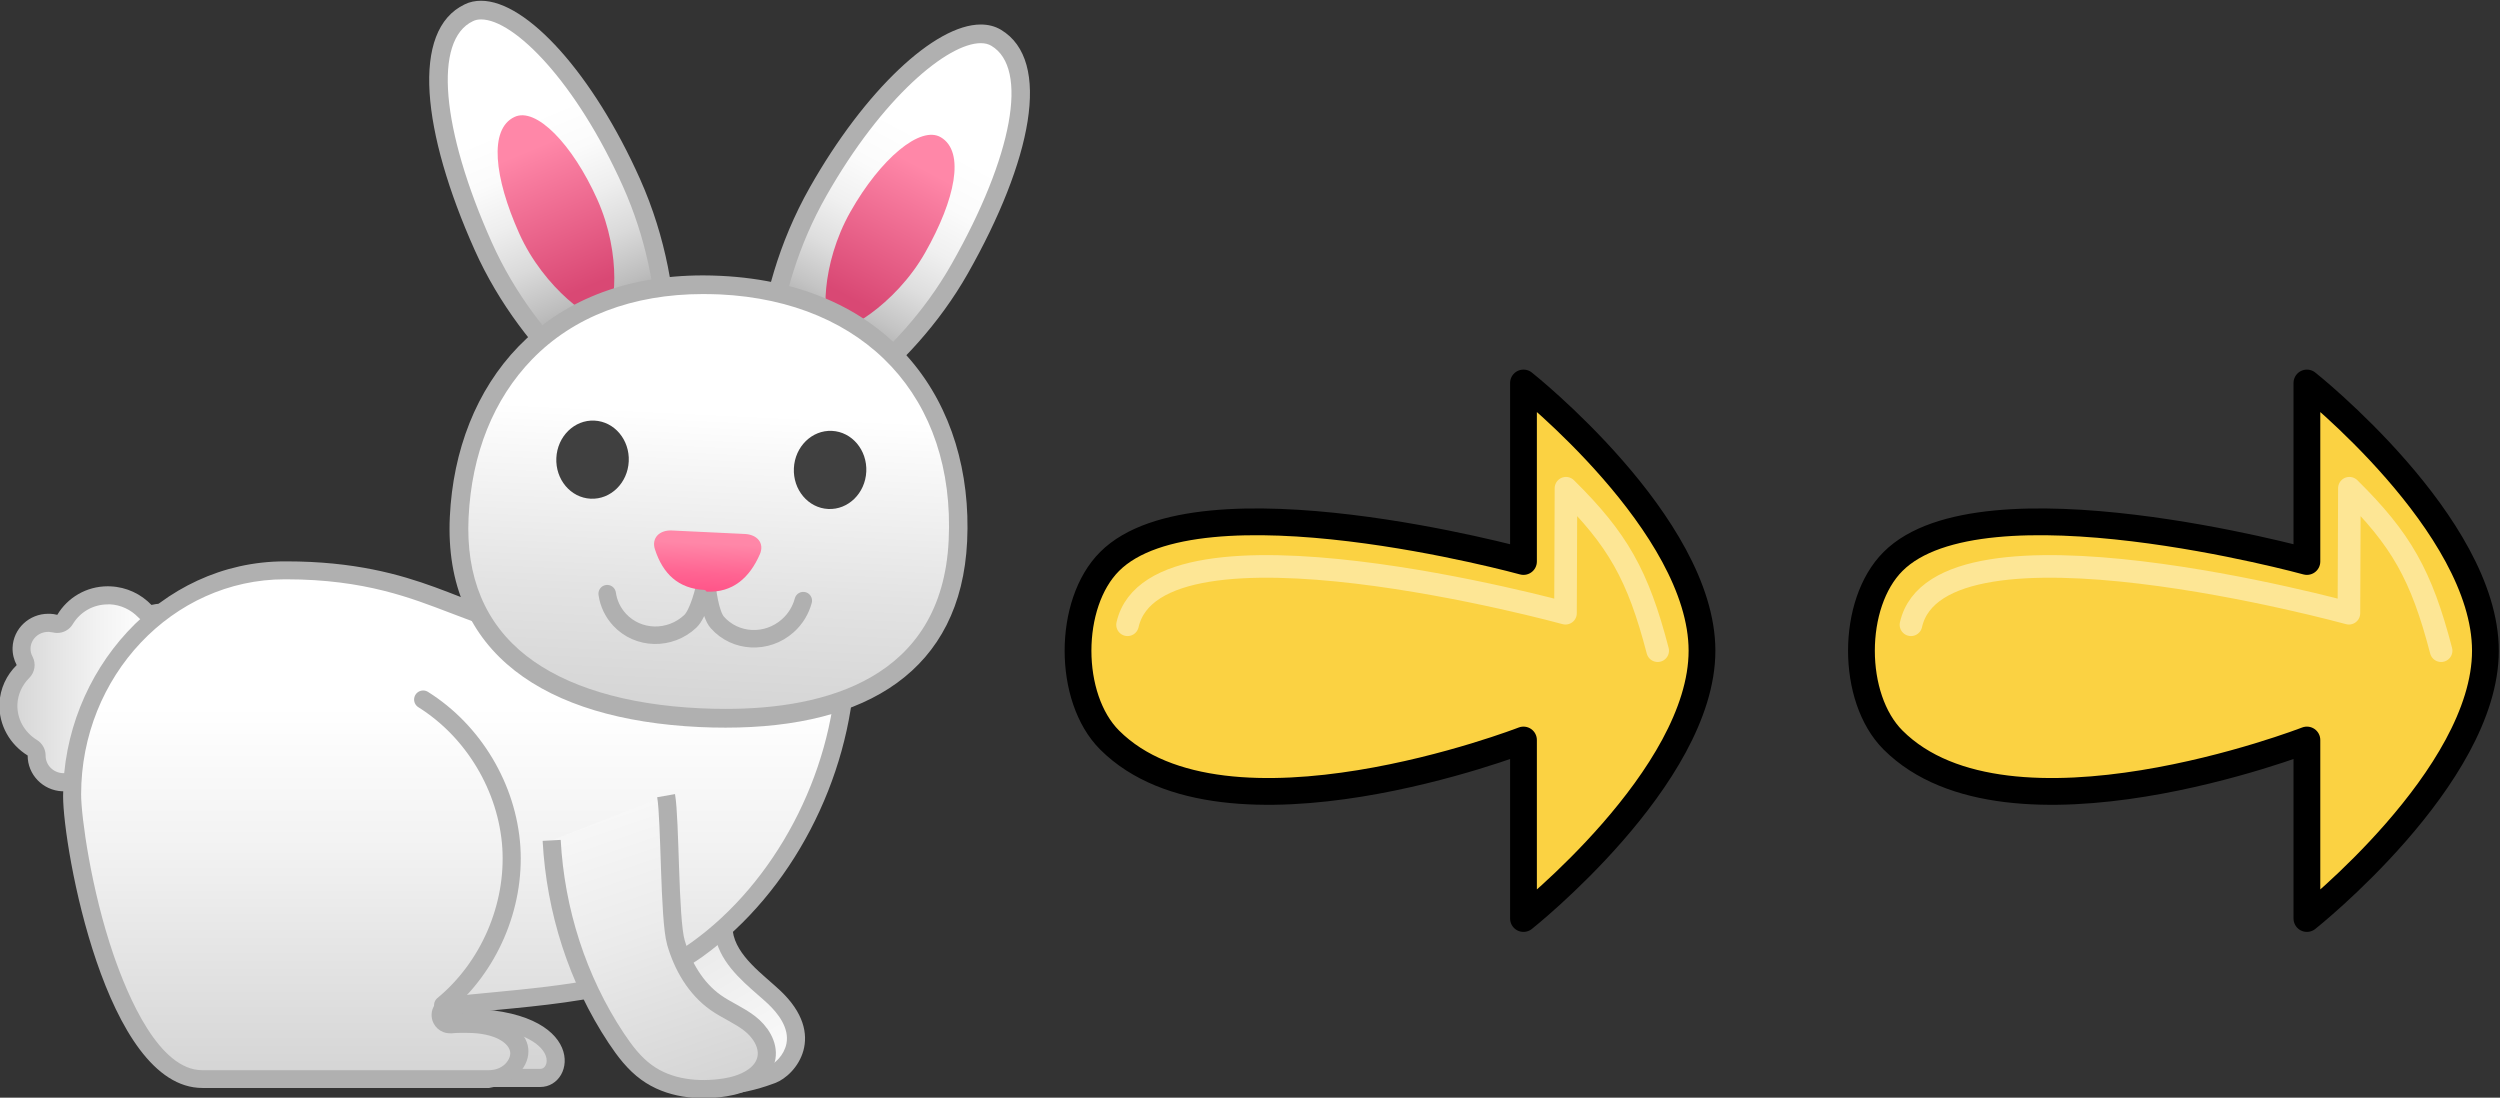 <?xml version="1.0" encoding="UTF-8" standalone="no"?>
<svg
   xmlns:dc="http://purl.org/dc/elements/1.1/"
   xmlns:cc="http://creativecommons.org/ns#"
   xmlns:rdf="http://www.w3.org/1999/02/22-rdf-syntax-ns#"
   xmlns:svg="http://www.w3.org/2000/svg"
   xmlns="http://www.w3.org/2000/svg"
   xmlns:xlink="http://www.w3.org/1999/xlink"
   version="1.1"
   id="svg374"
   xml:space="preserve"
   width="280.03"
   height="122.952"
   viewBox="0 0 280.03 122.952"><rect x="0" y="0" width="280.03" height="122.952" fill="#333333" stroke="none"/><defs
     id="defs378"><clipPath
       clipPathUnits="userSpaceOnUse"
       id="clipPath3582"><path
         d="m 3559.37,271.852 c 0.02,0.007 0.05,0.007 0.07,0.007 h -0.01 c -0.02,0 -0.04,0 -0.06,-0.007"
         id="path3580" /></clipPath><clipPath
       clipPathUnits="userSpaceOnUse"
       id="clipPath4208"><path
         d="m 2941.46,640.398 c 0,0.012 0,0.012 0,0.012 -0.02,0.57 -0.07,1.129 -0.13,1.699 0,0.02 0,0.039 0,0.063 0.06,-0.594 0.11,-1.172 0.13,-1.774"
         id="path4206" /></clipPath><clipPath
       clipPathUnits="userSpaceOnUse"
       id="clipPath11354"><path
         d="m 3628.86,666.672 c 3.43,5.816 6.91,11.609 10.47,17.367 12.42,20.16 26.46,39.691 37.98,60.481 8.28,15.031 14.76,30.96 23.22,45.902 7.83,13.949 17.91,26.008 31.68,33.387 -2.97,1.082 -5.22,2.613 -5.31,5.492 0,0.898 0.18,1.89 0.54,3.058 -6.12,-4.05 -12.06,-8.73 -17.55,-14.308 -31.59,-31.949 -45.18,-77.762 -67.86,-115.563 -7.17,-11.929 -14.35,-23.867 -21.52,-35.816 h -7.2 c 23.88,40.277 49.18,95.488 72.01,133.019 7.47,12.239 17.46,25.829 27.9,38.25 -2.25,1.168 -3.78,2.789 -3.69,5.129 0,0.989 0.27,2.071 0.9,3.239 -3.87,1.531 -11.88,1.171 -16.56,2.972 l -41.94,-67.949 c -0.09,-0.094 -0.09,-0.094 -0.09,-0.184 l -35.1,-56.789 v 0.09 l -25.83,-41.847 -3.39,-15.93 h -5.77 l 0.25,1.437 -10.17,2.25 10.17,-2.25 -0.89,-1.437 h -15.89 c -0.75,1.66 -1.27,3.137 -1.04,3.687 0,0 19.17,11.25 26.01,20.25 2.97,3.871 14.85,22.95 30.87,48.871 9.09,33.032 19.26,72.989 45.27,116.282 2.07,3.418 3.78,6.57 5.31,9.539 -1.44,1.98 -1.98,4.32 -1.98,6.84 -0.09,8.55 6.03,19.89 7.56,30.781 l 1.44,1.437 c -1.89,11.25 -5.85,21.243 -1.62,37.711 1.44,5.578 6.03,13.321 12.06,22.231 -0.18,2.25 0,4.59 0.54,6.75 0,0.09 0.09,0.179 0.09,0.359 0,0.09 0.09,0.18 0.09,0.27 0.09,0.179 0.09,0.449 0.18,0.629 0,0 0.18,0 0.45,-0.09 0.09,0 0.09,0 0.18,-0.09 0,0.09 0,0.269 -0.09,0.359 -0.54,2.25 -1.35,4.41 -2.25,6.481 -2.97,6.39 -7.74,11.883 -12.24,17.191 0.18,0.18 0.27,0.449 0.45,0.629 1.53,1.981 3.06,2.883 4.59,2.883 2.34,0 4.59,-1.981 6.57,-4.863 0,1.8 2.16,1.89 6.48,0.453 1.62,-0.543 1.8,-2.434 3.42,-3.242 0.63,-0.36 1.17,0.628 2.07,1.531 0.9,0.808 2.16,1.621 4.23,1.437 3.96,-0.269 3.96,-4.769 8.28,-3.867 4.41,0.899 3.51,1.258 6.75,3.867 2.25,1.891 7.92,3.422 10.89,3.692 4.77,0.449 5.58,-1.532 5.4,-6.121 -9,-2.52 -11.88,-16.11 -15.12,-23.219 1.8,-1.078 2.88,-2.969 3.33,-5.309 1.17,2.52 2.25,4.949 3.42,7.469 l 21.15,-0.18 c 9.09,-0.179 13.86,-5.129 12.6,-12.148 0,0.09 0,0.09 0,0.09 -0.36,-1.981 -1.17,-4.141 -2.61,-6.301 l -39.33,-63.719 v 0.09 l -7.47,-12.152 c 8.73,-0.18 16.2,-5.848 14.22,-15.66 2.7,0.449 6.57,0.539 10.26,0.089 10.8,9.993 20.52,16.473 26.91,16.473 -0.99,-13.863 -2.52,-24.75 -4.23,-28.711 3.6,-0.539 6.84,-1.801 8.82,-4.141 1.71,-2.07 2.52,-5.039 1.44,-9.179 l 0.9,0.09 c 3.78,0.269 9.27,0.898 12.87,-0.45 2.16,-0.812 3.6,-2.07 4.77,-3.421 0.81,-0.899 1.53,-1.891 2.25,-2.7 l 2.16,-1.8 0.63,-0.27 c 4.32,-1.891 15.48,-2.34 20.43,-6.75 1.44,-1.262 2.43,-2.879 2.43,-4.949 0,-0.09 0,-0.27 0,-0.36 0,-0.089 0,-0.089 0,-0.179 4.95,0 10.98,-0.09 14.58,-3.242 0.99,-0.899 1.8,-2.071 2.25,-3.508 0.09,-0.09 0.09,-0.09 0.09,-0.18 0.09,-0.184 0.09,-0.363 0.18,-0.633 0,0 0,-0.09 0,-0.179 0.09,-0.27 0.18,-0.54 0.18,-0.809 6.93,1.801 19.53,2.969 26.64,-1.262 0.72,-0.449 1.44,-0.988 2.07,-1.617 0.09,0 0.09,-0.094 0.18,-0.184 0.09,0 0.09,-0.089 0.18,-0.089 0.45,-0.539 0.9,-1.079 1.26,-1.707 0.09,0.359 0.09,0.628 0.18,0.898 -0.72,0.898 -1.26,2.07 -1.71,3.238 0,0.094 -0.09,0.274 -0.09,0.364 -0.09,0.089 -0.09,0.179 -0.09,0.269 0,0.09 -0.09,0.09 -0.09,0.18 -0.45,1.711 -0.72,3.597 -0.72,5.488 0,1.621 0.18,3.242 0.54,4.77 v 0.089 c 0,0.184 0.09,0.364 0.09,0.633 0.09,0 0.09,0.09 0.09,0.09 0.09,0.27 0.09,0.539 0.18,0.719 0,0 0.27,-0.09 0.63,-0.09 0,0.18 -0.09,0.449 -0.18,0.719 -0.36,1.531 -0.81,2.883 -1.35,4.32 -0.27,0.539 -0.54,1.172 -0.81,1.711 0,0 0,0 0,0.09 -2.97,6.301 -7.74,11.879 -12.24,17.191 1.98,2.969 4.14,3.867 6.21,3.328 0.09,0.993 1.26,1.532 2.52,2.25 2.34,1.172 2.61,1.711 4.23,-0.718 1.89,0.808 2.88,0.808 4.86,0.449 2.61,-0.539 2.34,0.269 3.33,2.25 1.62,2.969 8.1,3.242 10.44,1.351 -0.54,-2.882 5.04,-2.16 6.57,-2.16 0.36,2.071 4.68,1.707 6.03,1.258 0.9,-0.269 2.7,-0.449 3.42,-0.988 1.26,-0.903 0.27,-1.442 0.09,-2.52 h 0.09 c 3.24,-0.359 6.57,0.36 8.19,-2.07 2.79,-0.27 3.33,-2.34 3.15,-6.031 -4.14,-1.258 -7.02,-4.86 -9.18,-9 l 11.52,-0.18 c -5.31,-6.57 -10.17,-13.23 -14.04,-19.441 0.09,-0.629 0.18,-1.258 0.18,-1.887 0,-0.09 0,-0.09 0,-0.09 v -0.094 l -0.09,-0.449 -0.09,-0.359 -0.09,-0.27 c -0.54,-1.078 -1.17,-2.07 -1.89,-3.058 l -0.72,-0.543 c 0.45,-0.09 0.9,-0.18 1.26,-0.36 0.18,-0.09 0.27,-0.179 0.45,-0.269 0.42,-0.25 0.84,-0.508 1.27,-0.84 0,-0.02 0.02,-0.059 0.08,-0.059 0.17,-0.172 0.39,-0.402 0.54,-0.633 0.72,-0.898 1.26,-1.976 1.62,-3.328 0.18,-0.359 0.27,-0.808 0.45,-1.261 L 3897.36,796 v -0.898 c -0.36,-0.813 -0.81,-1.711 -1.35,-2.52 1.98,0.18 3.87,0.359 5.76,0.359 5.22,8.821 11.61,19.079 18.54,28.801 l 17.19,7.738 3.87,-0.089 c -4.23,-4.95 -8.64,-10.352 -11.79,-14.942 -3.42,-5.039 -11.25,-16.019 -17.37,-25.289 0.18,-0.18 0.36,-0.359 0.54,-0.629 0,-0.09 0.09,-0.09 0.18,-0.179 0,-0.09 0.09,-0.18 0.09,-0.27 0.45,-0.633 0.81,-1.262 1.08,-1.98 0,-0.09 0,-0.18 0,-0.27 0.09,-0.094 0.09,-0.273 0.18,-0.363 0.09,-0.27 0.09,-0.449 0.18,-0.719 v -0.09 c 2.25,-0.269 5.58,0.809 9,1.801 4.5,1.348 9.27,2.699 12.33,0.988 0,0.09 0,0.09 0,0.09 0.51,-0.258 0.95,-0.598 1.37,-1.098 0.02,-0.019 0.04,-0.043 0.07,-0.07 -0.02,0.027 -0.04,0.051 -0.07,0.07 -0.02,0.028 -0.02,0.047 -0.02,0.11 0.27,-0.27 0.45,-0.629 0.72,-0.992 0.63,-0.989 0.99,-2.25 1.26,-3.957 v -0.09 c 0,-0.09 0,-0.274 0,-0.364 0.09,-0.179 0.09,-0.449 0.09,-0.628 13.05,6.929 25.65,2.968 25.47,-4.95 -0.09,-3.691 -2.97,-8.191 -9.9,-12.871 -8.01,-5.398 -46.53,-17.187 -48.24,-3.238 -1.98,0.18 -3.96,0 -5.94,-0.18 -1.71,-0.179 -3.51,-0.269 -5.13,-0.269 -12.78,-22.59 -32.13,-47.16 -75.87,-75.602 0,0 49.41,42.66 67.05,80.371 -0.27,0.629 -0.54,1.168 -0.81,1.891 -7.74,-3.063 -14.49,-3.512 -20.16,-0.363 -2.7,1.531 -3.42,2.972 -3.42,4.32 0,1.441 0.9,2.609 0.99,3.332 -7.29,-0.18 -21.87,-5.582 -23.04,4.051 -2.88,0.449 -5.04,0 -7.02,-0.543 -2.88,-0.719 -5.58,-1.438 -9.63,0.453 -3.15,1.437 -3.96,2.789 -3.87,3.957 0,1.172 0.9,2.25 1.17,2.973 -2.52,0.179 -4.86,0.179 -6.93,0.179 -3.51,0 -6.57,0 -9.63,0.719 -2.52,0.629 -3.24,2.16 -3.24,3.781 0,1.617 0.72,3.508 1.26,4.77 -6.84,-0.539 -14.58,-0.09 -21.42,3.597 1.08,2.071 0.99,5.582 2.16,7.563 -6.57,-0.902 -20.07,-1.262 -20.34,7.289 0,0.359 0,0.809 0.09,1.262 -6.12,-2.703 -17.91,-1.352 -17.64,6.476 0,0.364 0,0.813 0.09,1.172 -1.17,0.449 -2.52,0.719 -3.96,1.082 l -95.81,-155.07 h -16.63 m 55.83,187.469 c -10.98,-18.27 -19.08,-35.911 -25.56,-52.653 10.53,17.102 21.24,34.473 31.32,50.942 -0.09,0.359 -0.18,0.718 -0.18,1.172 -0.09,1.257 0.36,2.789 1.44,4.769 -1.62,0.09 -3.06,0.18 -4.5,0.359 -0.72,-1.531 -1.62,-3.058 -2.52,-4.589 m 181.35,-36.539 c 0.09,0 0.09,0 0.18,0 0,0.718 -0.09,1.437 -0.18,2.16 0.09,-0.813 0.09,-1.532 0,-2.16 m -173.16,123.117 c 0.18,-14.938 3.33,-32.129 2.43,-49.59 5.94,-1.707 9.63,-6.297 9.36,-12.328 0,-0.539 0,-1.082 -0.09,-1.621 -0.09,-0.27 -0.09,-0.539 -0.18,-0.809 0.27,0.09 0.63,0.18 0.9,0.27 5.04,8.097 9.72,15.66 14.13,22.679 -1.08,13.95 -10.35,26.282 -5.76,41.129 -2.7,-0.449 -5.31,-0.719 -8.01,-1.078 h -0.09 c -0.63,-0.09 -1.35,-0.18 -1.98,-0.269 h -0.18 c -2.61,0.089 -4.95,0.359 -6.57,0.898 -0.36,0.09 -0.54,0.09 -0.54,0.09 -0.09,0.09 -0.18,0.18 -0.27,0.269 -1.17,0.27 -2.25,0.629 -3.15,1.082 0,-0.269 0,-0.453 0,-0.722 m 2.16,31.14 h 0.09 c 0,0.18 0,0.36 -0.09,0.45 0,0.082 0,0.171 0,0.273 0,0 0,-0.094 0,-0.184 0,0 0,0 0,-0.089 0,-0.137 0,-0.278 0,-0.45 M 3582,668.109 v 0 m 430.83,81.45 c 1.8,11.972 -4.32,22.41 -6.21,33.57 -0.36,-0.09 -0.72,-0.09 -1.08,-0.18 h -0.09 c -0.9,0 -1.71,0.09 -2.61,0.09 0,0 0,0 -0.09,0 -0.36,0 -0.72,0.09 -1.08,0.09 -2.34,0.09 -4.59,0.269 -6.93,0.453 -0.09,0 -0.09,0 -0.18,0.09 -0.63,0 -1.26,0.09 -1.89,0.09 h -0.18 c -2.61,0.718 -5.04,1.527 -6.39,2.429 -0.27,0.09 -0.36,0.09 -0.36,0.09 -0.09,0.09 -0.09,0.09 -0.18,0.18 -4.23,2.07 -6.75,5.039 -6.39,7.469 0.18,1.531 1.71,2.789 4.05,3.601 0,0.09 0,0.09 0,0.18 0,0.09 0.09,0.18 0.09,0.359 0,0.18 0,0.36 0.09,0.539 0,0 0,0 0,0.09 0.27,1.531 0.63,3.063 1.17,4.41 -0.45,0.993 -0.81,2.25 -0.99,3.512 0,-0.09 0,-0.09 0,-0.09 -0.18,1.078 -0.18,2.25 -0.09,3.418 0,0.09 0,0.18 0,0.27 0,0.179 0,0.273 0,0.363 0.27,2.969 1.17,6.027 2.52,8.457 0,0 0,0 0.09,0 0.09,-0.09 0.27,-0.18 0.63,-0.359 0,1.172 -0.09,2.25 -0.27,3.242 -0.18,1.348 -0.36,2.609 -0.72,3.957 0,0 0,0 0,0.09 -1.62,6.84 -5.13,13.14 -8.46,19.261 0.18,0.18 0.36,0.36 0.54,0.54 0.63,0.539 1.26,0.992 1.89,1.261 0.09,0.09 0.09,0.09 0.18,0.09 0.09,0.09 0.09,0.09 0.18,0.09 1.44,0.629 2.7,0.629 3.87,0 0.27,1.078 1.53,1.258 2.97,1.711 2.52,0.719 2.88,1.168 3.96,-1.531 1.98,0.449 3.06,0.269 4.86,-0.539 2.43,-1.082 2.34,-0.18 3.78,1.527 2.07,2.609 8.55,1.531 10.44,-0.719 -1.08,-2.789 4.5,-3.148 5.94,-3.512 0.81,1.981 4.95,0.723 6.21,0 l 3.15,-1.707 c 1.08,-0.992 -0.09,-1.351 -0.45,-2.429 h 0.09 c 3.06,-0.992 6.48,-0.992 7.65,-3.602 2.7,-0.898 2.79,-3.058 1.89,-6.66 -1.53,-0.09 -2.88,-0.539 -4.23,-1.168 l 11.43,-0.184 c 11.79,-0.089 16.2,-8.277 9.99,-18.359 l -39.33,-63.719 c 0.18,1.168 0.36,2.16 0.54,3.239 m -22.05,67.41 h 0.09 c 0.09,0.363 0.09,0.812 0.18,1.172 -0.09,-0.45 -0.18,-0.809 -0.27,-1.172 m -95.94,-14.938 v 0 0 0 m -0.08,0.059 c -0.01,0.019 -0.01,0.031 -0.01,0.031 0.03,-0.031 0.06,-0.062 0.09,-0.09 -0.03,0.02 -0.06,0.039 -0.08,0.059 m -302.41,132.332 c -3.33,0 -6.75,0.269 -10.08,0.539 -0.18,0.09 -0.45,0.09 -0.63,0.09 -0.72,0.09 -1.35,0.09 -1.98,0.179 l -0.27,-0.089 c -2.43,0.629 -4.68,1.437 -6.12,2.339 -0.45,0.09 -0.63,0.18 -0.63,0.18 -0.09,0.09 -0.18,0.18 -0.27,0.27 -4.14,2.16 -6.66,5.039 -6.3,7.379 0.18,1.621 1.71,2.882 4.05,3.691 v 0.09 c 0,0.09 0.09,0.18 0.09,0.269 0.18,1.801 0.63,3.602 1.26,5.223 -0.72,1.527 -1.08,3.508 -1.08,5.578 0,2.789 0.63,5.852 1.71,8.461 0.09,0.09 0.09,0.18 0.18,0.359 0,0 0.09,0.09 0.09,0.18 0.09,0.18 0.18,0.36 0.27,0.449 0,0.09 0,0.09 0,0.18 0.09,0.18 0.27,0.449 0.36,0.633 0,0 0.18,-0.094 0.63,-0.274 0,1.082 -0.09,2.071 -0.27,3.153 -0.18,1.347 -0.36,2.699 -0.72,3.961 0,0 0,0 0,0.09 -1.62,6.839 -5.13,13.14 -8.46,19.257 0.18,0.18 0.36,0.36 0.54,0.539 0.63,0.543 1.26,0.993 1.89,1.262 0.09,0.09 0.18,0.09 0.18,0.18 0.09,0 0.09,0 0.18,0 0.18,0.09 0.36,0.18 0.54,0.269 1.98,0.629 3.6,0 5.04,-1.527 1.8,0.719 3.42,0.629 4.95,0.18 0.08,0.527 0.09,1.117 -0.07,1.566 l 0.79,-1.746 c 1.71,-0.633 3.42,-1.531 5.22,-2.07 0.18,0.629 0.45,1.168 0.9,1.617 0.09,-0.539 0.09,-1.168 0,-1.891 h 0.09 c 3.15,-0.718 5.67,1.082 8.55,1.352 -0.18,-0.449 -0.27,-0.899 -0.45,-1.352 1.35,1.352 3.24,2.973 4.23,2.614 2.07,-0.903 -1.44,-4.68 -2.07,-6.211 0.18,0 0.36,0.089 0.63,0.089 1.08,0.18 2.34,0.36 3.42,-0.089 0.36,-0.993 -0.72,-4.231 0.63,-3.692 0.27,0.09 0.54,0.18 0.81,0.36 0,0.902 0,1.89 0.27,2.793 0.27,0.988 1.08,3.597 2.25,4.046 0.54,-1.527 -0.63,-3.867 -0.9,-5.847 1.98,1.347 3.87,3.058 6.48,3.148 0.45,0.813 1.89,1.801 2.79,1.352 0.99,-0.36 0.45,-1.082 0,-1.891 0.18,-0.09 0.45,-0.18 0.72,-0.269 3.15,-0.993 6.66,-0.899 7.65,-3.602 2.7,-0.988 2.79,-3.059 1.89,-6.66 -4.95,-0.359 -8.82,-4.047 -12.06,-8.457 h 5.58 c -3.96,-4.953 -7.74,-9.992 -10.98,-14.852 0.09,-0.718 0.18,-1.351 0.18,-2.16 0,-0.719 -0.09,-1.441 -0.18,-2.16 l -0.45,-1.078 c -0.81,-0.902 -1.71,-1.801 -2.61,-2.613 l -0.72,-0.36 c 0.45,-0.179 0.81,-0.359 1.17,-0.629 0.81,-0.539 1.44,-1.351 1.89,-2.25 0.63,-1.078 0.9,-2.429 0.99,-3.871 0,-0.359 0.09,-0.629 0.09,-0.988 l -0.09,-0.27 c 0,-0.089 0,-0.089 0,-0.179 l -0.27,-0.903 -0.09,-0.269 c -0.63,-0.988 -1.44,-1.981 -2.25,-2.879 l -1.98,-1.172 c -0.27,-0.09 -0.63,-0.18 -0.9,-0.269 -1.98,-0.629 -3.87,-1.079 -5.94,-1.258 -0.09,-0.09 -0.18,-0.09 -0.27,-0.09 h -0.09 m -14.49,33.93 c 0.09,0.718 0.18,1.437 0.27,2.16 -0.09,-0.813 -0.27,-1.442 -0.45,-2.071 0.09,-0.089 0.09,-0.089 0.18,-0.089 -0.09,0 -0.09,0 -0.09,0 0,0 0,0 0.09,0 v 0 m 0,0 v 0 m -0.54,30.957 c 0.04,-0.067 0.08,-0.149 0.11,-0.231 l -0.11,0.231"
         clip-rule="evenodd"
         id="path11352" /></clipPath><clipPath
       clipPathUnits="userSpaceOnUse"
       id="clipPath17055"><path
         style="fill:none;stroke:#000000;stroke-width:7.5px;stroke-linecap:butt;stroke-linejoin:miter;stroke-opacity:1"
         d="M 2898.003,631.522 2859.706,444.278 3834.823,115.151 3946.314,530.514 2927.475,729.347 Z"
         id="path17057" /></clipPath><clipPath
       clipPathUnits="userSpaceOnUse"
       id="clipPath17459"><path
         style="fill:none;stroke:#000000;stroke-width:0.75px;stroke-linecap:butt;stroke-linejoin:miter;stroke-opacity:1"
         d="m 288.792,111.547 4.844,8.391 84.642,-15.066 50.97,-43.418 -4.749,-8.995 -24.867,-25.627 -3.565,-6.176 -50.122,-0.378 -44.393,20.054 -20.601,8.696 2.761,4.975 z"
         id="path17461" /></clipPath><rect
       id="SVGID_24_"
       height="128"
       style="opacity:0.2"
       width="128"
       x="0"
       y="0" /></defs><g
     id="g382"
     transform="matrix(1.333,0,0,-1.333,-258.464,343.484)"><g
       id="g19436"
       transform="matrix(-0.75,0,0,-0.75,284.001,259.248)"><g
         id="Layer_2"><g
           id="g18782"><linearGradient
             id="SVGID_1_"
             gradientUnits="userSpaceOnUse"
             x1="31.871"
             x2="46.434"
             y1="118.039"
             y2="93.073"><stop
               offset="0"
               style="stop-color:#F8F8F8"
               id="stop18771" /><stop
               offset="0.439"
               style="stop-color:#EBEBEB"
               id="stop18773" /><stop
               offset="1"
               style="stop-color:#D4D4D4"
               id="stop18775" /></linearGradient><path
             d="m 39.53,123.71 c -1.69,0 -3.72,-0.42 -5.87,-1.22 -1.03,-0.38 -2.3,-1.65 -2.62,-3.24 -0.35,-1.76 0.48,-3.64 2.4,-5.45 0.34,-0.32 0.71,-0.65 1.11,-0.99 1.85,-1.61 4.15,-3.62 4.51,-6.25 0.26,-1.95 -0.41,-3.86 -1.06,-5.71 -0.38,-1.08 -0.77,-2.2 -0.98,-3.32 -0.1,-0.54 -0.2,-1.09 -0.31,-1.64 -0.48,-2.49 -0.97,-5.06 -0.93,-7.37 0.02,-1.7 0.41,-4.74 2.71,-5.92 0.51,-0.26 1.22,-0.41 2.01,-0.41 1.89,0 4.63,0.85 6.14,3.25 1.91,3.03 2.46,7.97 2.82,11.25 l 0.11,0.98 c 1,8.63 -0.38,16.34 -4.01,22.29 -0.69,1.13 -1.57,2.38 -2.83,3.06 -0.87,0.46 -1.94,0.69 -3.2,0.69 z"
             style="fill:url(#SVGID_1_)"
             id="path18778" /><path
             d="m 40.48,83.2 v 0 c 1.76,0 4.07,0.86 5.28,2.78 1.78,2.83 2.32,7.64 2.67,10.82 0.04,0.34 0.07,0.67 0.11,0.98 0.98,8.4 -0.36,15.89 -3.86,21.64 -0.62,1.02 -1.39,2.13 -2.45,2.7 -0.7,0.38 -1.61,0.57 -2.71,0.57 -1.57,0 -3.48,-0.4 -5.51,-1.16 -0.66,-0.25 -1.71,-1.18 -1.98,-2.49 -0.36,-1.77 0.95,-3.43 2.1,-4.51 0.33,-0.31 0.7,-0.63 1.08,-0.96 1.98,-1.73 4.44,-3.87 4.85,-6.89 0.29,-2.19 -0.42,-4.22 -1.11,-6.18 -0.38,-1.09 -0.75,-2.13 -0.94,-3.16 -0.1,-0.55 -0.21,-1.1 -0.31,-1.65 -0.49,-2.55 -0.95,-4.96 -0.92,-7.17 0.02,-1.48 0.33,-4.1 2.16,-5.04 0.36,-0.17 0.93,-0.28 1.54,-0.28 m 0,-2.02 c -0.95,0 -1.81,0.18 -2.47,0.52 -2.29,1.18 -3.21,3.89 -3.26,6.81 -0.04,2.92 0.69,6.1 1.26,9.21 0.57,3.1 2.41,5.94 2.03,8.7 -0.37,2.77 -3.43,4.88 -5.3,6.64 -5.34,5.02 -1.82,9.49 0.56,10.38 2.11,0.79 4.28,1.29 6.22,1.29 1.37,0 2.62,-0.25 3.67,-0.81 1.42,-0.76 2.39,-2.06 3.22,-3.43 3.77,-6.19 5.16,-14.23 4.15,-22.93 -0.4,-3.42 -0.85,-9.11 -3.08,-12.65 -1.62,-2.57 -4.58,-3.73 -7,-3.73 z"
             style="fill:#b0b0b0"
             id="path18780" /></g><g
           id="g18795"><linearGradient
             id="SVGID_2_"
             gradientUnits="userSpaceOnUse"
             x1="80.232"
             x2="80.232"
             y1="78.346"
             y2="121.204"><stop
               offset="0.294"
               style="stop-color:#FFFFFF"
               id="stop18784" /><stop
               offset="0.562"
               style="stop-color:#F2F2F2"
               id="stop18786" /><stop
               offset="1"
               style="stop-color:#D4D4D4"
               id="stop18788" /></linearGradient><path
             d="m 59.6,122.86 c -0.98,0 -1.73,-0.83 -1.73,-1.94 0,-1.09 0.75,-2.19 2.05,-3.02 1.3,-0.82 3.82,-1.8 8.46,-1.8 1.06,0 2.19,0.05 3.37,0.15 0.03,0 0.06,0 0.09,0 0.42,0 0.8,-0.26 0.95,-0.65 0.16,-0.42 0.02,-0.9 -0.34,-1.17 -0.47,-0.35 -11.42,-8.78 -5.95,-24.56 4.68,-13.5 12.13,-15.07 17.33,-15.07 1.84,0 3.89,0.23 6.26,0.7 5.94,1.19 13.53,9.78 12.39,21.07 -1.17,11.54 -9.95,18.45 -10.04,18.52 -0.25,0.19 -0.4,0.5 -0.39,0.81 0.01,0.31 0.16,0.62 0.41,0.81 1.57,1.15 3.73,3.4 3.41,4.56 -0.21,0.76 -1.78,1.36 -4.19,1.59 z"
             style="fill:url(#SVGID_2_)"
             id="path18791" /><path
             d="m 83.82,75.82 v 0 c 1.78,0 3.76,0.22 6.06,0.68 4.78,0.95 12.75,8.45 11.58,19.98 -1.12,11.08 -9.57,17.75 -9.65,17.82 -0.5,0.39 -0.8,0.99 -0.79,1.63 0.01,0.64 0.31,1.23 0.83,1.61 1.5,1.1 2.95,2.77 3.03,3.44 -0.16,0.14 -0.89,0.64 -3.25,0.87 H 59.6 c -0.47,0 -0.71,-0.47 -0.71,-0.92 0,-0.74 0.57,-1.53 1.57,-2.16 1.18,-0.75 3.52,-1.64 7.92,-1.64 1.03,0 2.13,0.05 3.29,0.15 0.06,0 0.12,0.01 0.17,0.01 0.83,0 1.59,-0.51 1.89,-1.3 0.32,-0.84 0.05,-1.8 -0.67,-2.35 -0.44,-0.34 -10.81,-8.38 -5.6,-23.42 4.46,-12.91 11.47,-14.4 16.36,-14.4 m 0,-2.03 c -7.14,0 -13.96,3.27 -18.28,15.75 -5.79,16.72 6.31,25.71 6.31,25.71 -1.24,-0.11 -2.4,-0.16 -3.46,-0.16 -14.15,0 -12.84,8.79 -8.78,8.79 h 32.12 c 10.83,-1 1.33,-7.97 1.33,-7.97 0,0 9.2,-7.07 10.43,-19.22 1.23,-12.14 -7.06,-20.94 -13.2,-22.17 -2.15,-0.43 -4.33,-0.73 -6.47,-0.73 z"
             style="fill:#b0b0b0"
             id="path18793" /></g><g
           id="g18808"><linearGradient
             id="SVGID_3_"
             gradientUnits="userSpaceOnUse"
             x1="96.401"
             x2="119.202"
             y1="79.902"
             y2="79.902"><stop
               offset="0.294"
               style="stop-color:#FFFFFF"
               id="stop18797" /><stop
               offset="0.562"
               style="stop-color:#F2F2F2"
               id="stop18799" /><stop
               offset="1"
               style="stop-color:#D4D4D4"
               id="stop18801" /></linearGradient><path
             d="m 107.12,91.01 c -1.08,0 -2.08,-0.58 -2.61,-1.52 -0.18,-0.32 -0.52,-0.51 -0.88,-0.51 -0.08,0 -0.16,0.01 -0.24,0.03 -0.2,0.05 -0.4,0.08 -0.6,0.09 h -0.14 c -1.61,0 -2.93,-1.23 -2.99,-2.81 0,-0.05 0.01,-0.1 0.01,-0.14 l 0.01,-0.17 C 99.7,85.6 99.51,85.23 99.17,85.04 97.51,84.09 96.48,82.4 96.4,80.53 c -0.08,-1.91 0.86,-3.71 2.49,-4.81 0.37,-0.25 0.54,-0.71 0.4,-1.14 -0.09,-0.28 -0.13,-0.51 -0.14,-0.73 -0.06,-1.63 1.24,-3.02 2.91,-3.09 h 0.1 c 0.23,0 0.47,0.03 0.76,0.1 0.08,0.02 0.16,0.03 0.24,0.03 0.27,0 0.54,-0.11 0.73,-0.31 1.03,-1.07 2.41,-1.7 3.89,-1.77 0.09,0 0.18,-0.01 0.26,-0.01 1.98,0 3.78,1.01 4.8,2.71 0.19,0.31 0.52,0.49 0.87,0.49 0.08,0 0.17,-0.01 0.25,-0.03 0.2,-0.05 0.41,-0.08 0.62,-0.09 h 0.14 c 1.61,0 2.93,1.24 2.99,2.81 0.02,0.49 -0.1,0.98 -0.34,1.45 -0.21,0.39 -0.13,0.88 0.19,1.19 0.99,0.99 1.57,2.28 1.63,3.63 0.08,1.96 -0.95,3.84 -2.68,4.92 -0.3,0.19 -0.48,0.51 -0.48,0.87 0.01,1.6 -1.27,2.92 -2.9,2.99 h -0.14 c -0.63,0 -1.23,-0.2 -1.76,-0.57 -0.17,-0.12 -0.38,-0.19 -0.59,-0.19 -0.07,0 -0.14,0.01 -0.22,0.02 -0.28,0.06 -0.52,0.24 -0.66,0.49 -0.52,0.91 -1.46,1.48 -2.51,1.53 z"
             style="fill:url(#SVGID_3_)"
             id="path18804" /><path
             d="m 108.06,69.81 v 0 c 1.62,0 3.09,0.83 3.93,2.22 0.37,0.62 1.04,0.98 1.74,0.98 0.16,0 0.33,-0.02 0.49,-0.06 0.14,-0.03 0.28,-0.05 0.42,-0.06 h 0.1 c 1.07,0 1.94,0.81 1.98,1.84 0.01,0.31 -0.06,0.63 -0.23,0.94 -0.41,0.79 -0.26,1.75 0.37,2.38 0.81,0.81 1.28,1.85 1.33,2.95 0.06,1.62 -0.76,3.12 -2.2,4.01 -0.6,0.37 -0.96,1.03 -0.96,1.73 0.01,1.06 -0.84,1.93 -1.93,1.98 h -0.09 c -0.52,0 -0.93,-0.21 -1.17,-0.39 -0.35,-0.25 -0.76,-0.38 -1.18,-0.38 -0.14,0 -0.29,0.02 -0.43,0.05 -0.56,0.12 -1.04,0.47 -1.33,0.97 -0.35,0.61 -0.98,0.99 -1.68,1.02 h -0.1 v 0 c -0.71,0 -1.37,-0.38 -1.73,-1 -0.37,-0.65 -1.05,-1.03 -1.76,-1.03 -0.16,0 -0.32,0.02 -0.48,0.06 -0.14,0.03 -0.27,0.05 -0.41,0.06 h -0.1 c -1.05,0 -1.91,-0.79 -1.97,-1.8 v -0.04 c 0.01,-0.07 0.01,-0.13 0.02,-0.2 0.05,-0.77 -0.34,-1.5 -1.01,-1.89 -1.35,-0.78 -2.2,-2.15 -2.26,-3.68 -0.06,-1.56 0.7,-3.02 2.05,-3.93 0.74,-0.5 1.07,-1.43 0.81,-2.28 -0.06,-0.2 -0.09,-0.35 -0.1,-0.47 -0.04,-1.08 0.83,-1.99 1.94,-2.04 h 0.06 c 0.15,0 0.31,0.02 0.52,0.08 0.16,0.04 0.32,0.06 0.48,0.06 0.55,0 1.08,-0.22 1.47,-0.63 0.85,-0.88 1.98,-1.4 3.2,-1.46 0.07,0.01 0.14,0.01 0.21,0.01 m 0,-2.03 c -0.1,0 -0.21,0 -0.31,0.01 -1.81,0.08 -3.42,0.87 -4.58,2.08 -0.32,-0.08 -0.66,-0.13 -1,-0.13 -0.05,0 -0.1,0 -0.15,0 -2.23,0.1 -3.96,1.96 -3.88,4.15 0.01,0.35 0.09,0.67 0.18,0.99 -1.84,1.24 -3.03,3.34 -2.94,5.69 0.09,2.31 1.39,4.27 3.27,5.35 -0.01,0.14 -0.03,0.27 -0.03,0.41 0.08,2.13 1.86,3.79 4,3.79 0.06,0 0.13,0 0.19,0 0.27,-0.01 0.54,-0.05 0.8,-0.12 0.69,1.21 1.99,2.03 3.49,2.03 0.06,0 0.12,0 0.19,0 1.45,-0.07 2.68,-0.88 3.35,-2.04 0.66,0.47 1.47,0.76 2.35,0.76 0.06,0 0.12,0 0.18,0 2.18,-0.1 3.88,-1.88 3.87,-4.01 1.97,-1.22 3.25,-3.38 3.16,-5.82 -0.07,-1.7 -0.8,-3.2 -1.93,-4.31 0.31,-0.59 0.48,-1.25 0.46,-1.96 -0.08,-2.13 -1.86,-3.79 -4,-3.79 -0.06,0 -0.13,0 -0.19,0 -0.28,0.01 -0.55,0.05 -0.82,0.12 -1.14,-1.92 -3.25,-3.2 -5.66,-3.2 z"
             style="fill:#b0b0b0"
             id="path18806" /></g><linearGradient
           id="SVGID_4_"
           gradientUnits="userSpaceOnUse"
           x1="98.006"
           x2="98.006"
           y1="74.212"
           y2="74.212"><stop
             offset="0.294"
             style="stop-color:#FFFFFF"
             id="stop18810" /><stop
             offset="0.562"
             style="stop-color:#F2F2F2"
             id="stop18812" /><stop
             offset="1"
             style="stop-color:#D4D4D4"
             id="stop18814" /></linearGradient><path
           d="M 98.01,74.21"
           style="fill:url(#SVGID_4_);stroke:#b0b0b0;stroke-width:2.028;stroke-linejoin:round;stroke-miterlimit:10"
           id="path18817" /><linearGradient
           id="SVGID_5_"
           gradientUnits="userSpaceOnUse"
           x1="73.265"
           x2="73.265"
           y1="89.238"
           y2="89.238"><stop
             offset="0.294"
             style="stop-color:#FFFFFF"
             id="stop18819" /><stop
             offset="0.562"
             style="stop-color:#F2F2F2"
             id="stop18821" /><stop
             offset="1"
             style="stop-color:#D4D4D4"
             id="stop18823" /></linearGradient><path
           d="M 73.26,89.24"
           style="fill:url(#SVGID_5_);stroke:#b0b0b0;stroke-width:2.028;stroke-linejoin:round;stroke-miterlimit:10"
           id="path18826" /><g
           id="g18839"><linearGradient
             id="SVGID_6_"
             gradientUnits="userSpaceOnUse"
             x1="68.715"
             x2="68.715"
             y1="63.846"
             y2="123.178"><stop
               offset="0.294"
               style="stop-color:#FFFFFF"
               id="stop18828" /><stop
               offset="0.562"
               style="stop-color:#F2F2F2"
               id="stop18830" /><stop
               offset="1"
               style="stop-color:#D4D4D4"
               id="stop18832" /></linearGradient><path
             d="m 65.34,123 c -2.25,0 -3.42,-1.65 -3.39,-2.94 0.03,-1.57 1.85,-3.25 5.82,-3.25 0.59,0 1.22,-0.01 1.87,0.06 0.04,0 0.07,-0.02 0.11,-0.02 0.51,0 0.95,-0.39 1.01,-0.91 0.06,-0.55 -0.33,-1.06 -0.89,-1.13 -1.63,-0.2 -3.35,-0.36 -5.12,-0.53 -7.93,-0.76 -16.91,-1.62 -22.73,-5.8 -9.55,-6.86 -16.08,-19.22 -16.64,-31.5 -0.04,-0.88 0.91,-2.48 1.68,-3.77 0.57,-0.96 1.11,-1.87 1.38,-2.64 1.81,-5.22 7.93,-7.55 13.2,-7.55 0.88,0 1.73,0.07 2.55,0.19 1.96,0.31 2.98,1.32 4.39,2.71 0.26,0.26 0.53,0.52 0.81,0.79 2.84,2.7 7.2,4.76 10.84,5.14 0.4,0.04 0.8,0.06 1.19,0.06 2.68,0 5.13,-1.02 7.96,-2.09 4.3,-1.62 9.65,-3.8 18.7,-3.8 h 0.16 c 13.14,0 23.83,11.52 23.83,25.31 0,6 -4.87,31.69 -14.6,31.69 H 65.34 Z"
             style="fill:url(#SVGID_6_)"
             id="path18835" /><path
             d="m 41.63,64.02 c 0.82,0 1.63,0.06 2.39,0.18 1.64,0.26 2.46,1.08 3.83,2.43 0.27,0.26 0.54,0.53 0.83,0.81 2.99,2.84 7.59,5.02 11.43,5.41 0.43,0.04 0.86,0.07 1.3,0.07 2.86,0 5.39,-1.06 8.32,-2.17 C 73.95,69.15 79.21,67 88.08,67 h 0.15 c 12.58,0 22.82,10.87 22.82,24.1 0,2.43 -1.1,10.62 -3.63,17.97 -1.63,4.73 -5.1,12.93 -9.95,12.93 H 65.39 c -1.6,0 -2.44,-1.14 -2.42,-1.92 0.02,-1.07 1.68,-2.26 4.81,-2.26 0.55,0 1.15,-0.02 1.76,0.05 0.07,0.01 0.15,-0.01 0.22,-0.01 1.02,0 1.89,-0.78 2.01,-1.81 0.13,-1.11 -0.67,-2.12 -1.77,-2.25 -1.65,-0.2 -3.34,-0.36 -5.14,-0.53 -7.8,-0.75 -16.64,-1.59 -22.24,-5.62 C 33.31,100.96 26.94,88.9 26.4,76.93 c -0.02,-0.58 0.99,-2.29 1.54,-3.21 0.6,-1.01 1.16,-1.96 1.47,-2.83 1.62,-4.72 7.47,-6.87 12.22,-6.87 v 0 m 0,-2.03 c -5.75,0 -12.23,2.66 -14.15,8.23 -0.62,1.8 -3.2,4.89 -3.12,6.79 0.56,12.3 7.03,25.06 17.07,32.27 7.36,5.29 19.26,5.43 28.32,6.51 -0.71,-0.08 -1.37,0.08 -1.98,0.08 -9.04,0 -8.33,7.12 -2.43,8.12 h 32.12 c 10.83,0 15.61,-26.92 15.61,-32.69 0,-13.98 -10.89,-26.31 -24.84,-26.31 -0.05,0 -0.11,0 -0.16,0 -15.23,0 -20.33,5.79 -26.65,5.79 -0.36,0 -0.72,0.03 -1.09,-0.01 -3.51,-0.36 -7.68,-2.41 -10.24,-4.84 -1.85,-1.75 -3.05,-3.33 -5.74,-3.75 -0.88,-0.13 -1.79,-0.19 -2.72,-0.19 z"
             style="fill:#b0b0b0"
             id="path18837" /></g><linearGradient
           id="SVGID_7_"
           gradientUnits="userSpaceOnUse"
           x1="52.513"
           x2="41.538"
           y1="92.399"
           y2="124.411"><stop
             offset="0"
             style="stop-color:#F8F8F8"
             id="stop18841" /><stop
             offset="0.439"
             style="stop-color:#EBEBEB"
             id="stop18843" /><stop
             offset="1"
             style="stop-color:#D4D4D4"
             id="stop18845" /></linearGradient><path
           d="m 58.33,96.25 c -0.42,7.85 -2.89,15.6 -7.22,22.14 -0.96,1.44 -2.02,2.85 -3.42,3.86 -2.49,1.81 -5.78,2.15 -8.81,1.67 -2,-0.31 -4.28,-1.32 -4.62,-3.34 -0.24,-1.48 0.72,-2.92 1.9,-3.83 1.18,-0.91 2.58,-1.47 3.8,-2.33 2.23,-1.58 3.69,-4.09 4.45,-6.73 0.76,-2.64 0.62,-13.73 1.1,-16.45"
           style="fill:url(#SVGID_7_);stroke:#b0b0b0;stroke-width:2.028;stroke-linejoin:round;stroke-miterlimit:10"
           id="path18848" /><g
           id="g18948"><g
             id="g18882"><g
               id="g18869"><linearGradient
                 id="SVGID_8_"
                 gradientTransform="matrix(0.999,-0.048,0.048,0.999,-2.406,3.812)"
                 gradientUnits="userSpaceOnUse"
                 x1="11.879"
                 x2="29.227"
                 y1="4.251"
                 y2="40.874"><stop
                   offset="0.294"
                   style="stop-color:#FFFFFF"
                   id="stop18850" /><stop
                   offset="0.435"
                   style="stop-color:#FBFBFB"
                   id="stop18852" /><stop
                   offset="0.563"
                   style="stop-color:#F0F0F0"
                   id="stop18854" /><stop
                   offset="0.684"
                   style="stop-color:#DEDEDE"
                   id="stop18856" /><stop
                   offset="0.803"
                   style="stop-color:#C4C4C4"
                   id="stop18858" /><stop
                   offset="0.918"
                   style="stop-color:#A3A3A3"
                   id="stop18860" /><stop
                   offset="1"
                   style="stop-color:#878787"
                   id="stop18862" /></linearGradient><path
                 d="M 32.96,50.15 C 29.85,50.15 18.94,43.37 12.61,32.21 5.33,19.36 3.72,9.2 8.52,6.33 9.01,6.04 9.59,5.89 10.24,5.89 c 4.76,0 12.43,7.44 18.24,17.68 7.27,12.82 6.15,25.54 4.73,26.56 0,0 0,0 0,0 -0.01,-0.01 -0.09,0.02 -0.25,0.02 z"
                 style="fill:url(#SVGID_8_)"
                 id="path18865" /><path
                 d="m 10.25,6.93 v 0 c 3.69,0 11.01,6.01 17.33,17.15 6.25,11.02 6.23,22.46 5.08,24.99 C 29.78,48.62 19.66,42.5 13.53,31.69 6.65,19.57 4.86,9.74 9.06,7.23 9.39,7.03 9.78,6.93 10.25,6.93 m 0,-2.09 c -0.83,0 -1.59,0.19 -2.26,0.59 -5.78,3.46 -3.42,14.72 3.71,27.3 6.49,11.44 17.62,18.47 21.26,18.47 0.36,0 0.65,-0.07 0.85,-0.21 C 36.14,49.35 36.52,35.64 29.39,23.06 23.25,12.22 15.39,4.84 10.25,4.84 Z"
                 style="fill:#b0b0b0"
                 id="path18867" /></g><g
               id="g18880"><linearGradient
                 id="SVGID_9_"
                 gradientTransform="matrix(0.999,-0.048,0.048,0.999,-2.406,3.812)"
                 gradientUnits="userSpaceOnUse"
                 x1="17.005"
                 x2="25.555"
                 y1="15.049"
                 y2="33.1"><stop
                   offset="0.163"
                   style="stop-color:#FF87A8"
                   id="stop18871" /><stop
                   offset="0.306"
                   style="stop-color:#F87C9F"
                   id="stop18873" /><stop
                   offset="0.998"
                   style="stop-color:#D94874"
                   id="stop18875" /></linearGradient><path
                 d="m 24.85,25.81 c 3.37,5.95 3.19,12.44 2.09,13.22 -1.05,0.74 -7.09,-2.69 -10.46,-8.64 -3.37,-5.95 -4.49,-11.28 -1.76,-12.91 2.28,-1.37 6.76,2.38 10.13,8.33 z"
                 style="fill:url(#SVGID_9_)"
                 id="path18878" /></g></g><g
             id="g18916"><g
               id="g18903"><linearGradient
                 id="SVGID_10_"
                 gradientTransform="matrix(-0.999,0.048,0.048,0.999,172.81,-4.531)"
                 gradientUnits="userSpaceOnUse"
                 x1="106.539"
                 x2="123.886"
                 y1="4.251"
                 y2="40.874"><stop
                   offset="0.294"
                   style="stop-color:#FFFFFF"
                   id="stop18884" /><stop
                   offset="0.42"
                   style="stop-color:#FBFBFB"
                   id="stop18886" /><stop
                   offset="0.549"
                   style="stop-color:#EEEEEE"
                   id="stop18888" /><stop
                   offset="0.681"
                   style="stop-color:#DADADA"
                   id="stop18890" /><stop
                   offset="0.814"
                   style="stop-color:#BDBDBD"
                   id="stop18892" /><stop
                   offset="0.947"
                   style="stop-color:#989898"
                   id="stop18894" /><stop
                   offset="1"
                   style="stop-color:#878787"
                   id="stop18896" /></linearGradient><path
                 d="m 47.32,49.46 c -0.1,0 -0.14,-0.01 -0.14,-0.01 -1.5,-0.86 -3.82,-13.42 2.2,-26.88 4.94,-11.03 12.19,-19.35 16.86,-19.35 0.5,0 0.96,0.1 1.37,0.3 5.05,2.4 4.42,12.67 -1.61,26.15 -5.32,11.9 -15.84,19.79 -18.68,19.79 z"
                 style="fill:url(#SVGID_10_)"
                 id="path18899" /><path
                 d="m 66.24,4.27 c 0.34,0 0.65,0.06 0.92,0.2 4.42,2.1 3.57,12.06 -2.12,24.78 C 59.85,40.86 50.25,47.74 47.65,48.38 46.26,45.98 45.15,34.59 50.33,23.01 55.58,11.27 62.54,4.27 66.24,4.27 m 0,-2.09 c -5.15,0 -12.57,8.24 -17.81,19.97 -5.9,13.2 -4.22,26.81 -1.74,28.22 0.17,0.09 0.38,0.14 0.63,0.14 3.38,0 14.15,-8.14 19.64,-20.41 C 72.86,16.9 74.15,5.47 68.07,2.58 67.5,2.3 66.89,2.18 66.24,2.18 Z"
                 style="fill:#b0b0b0"
                 id="path18901" /></g><g
               id="g18914"><linearGradient
                 id="SVGID_11_"
                 gradientTransform="matrix(-0.999,0.048,0.048,0.999,172.81,-4.531)"
                 gradientUnits="userSpaceOnUse"
                 x1="111.665"
                 x2="120.215"
                 y1="15.049"
                 y2="33.1"><stop
                   offset="0.163"
                   style="stop-color:#FF87A8"
                   id="stop18905" /><stop
                   offset="0.306"
                   style="stop-color:#F87C9F"
                   id="stop18907" /><stop
                   offset="0.998"
                   style="stop-color:#D94874"
                   id="stop18909" /></linearGradient><path
                 d="m 53.21,24.46 c -2.79,6.25 -2,12.68 -0.82,13.35 1.12,0.64 6.8,-3.35 9.59,-9.59 2.79,-6.25 3.4,-11.66 0.52,-13.02 -2.4,-1.15 -6.49,3.01 -9.29,9.26 z"
                 style="fill:url(#SVGID_11_)"
                 id="path18912" /></g></g><g
             id="g18929"><linearGradient
               id="SVGID_12_"
               gradientTransform="matrix(0.999,-0.048,0.048,0.999,-2.406,3.812)"
               gradientUnits="userSpaceOnUse"
               x1="40.377"
               x2="40.377"
               y1="80.696"
               y2="32.188"><stop
                 offset="0"
                 style="stop-color:#D4D4D4"
                 id="stop18918" /><stop
                 offset="0.292"
                 style="stop-color:#E3E3E3"
                 id="stop18920" /><stop
                 offset="0.706"
                 style="stop-color:#FFFFFF"
                 id="stop18922" /></linearGradient><path
               d="M 38.83,82.57 C 27.39,82.57 13.6,79.12 12.82,62.69 12.46,55.11 14.62,48.16 18.89,43.13 23.59,37.6 30.7,34.46 39.45,34.05 40.1,34.02 40.74,34 41.36,34 57.2,34 67.93,44.22 68.68,60.03 69.57,78.42 52.2,82 41.76,82.5 c -0.99,0.04 -1.98,0.07 -2.93,0.07 z"
               style="fill:url(#SVGID_12_)"
               id="path18925" /><path
               d="m 41.37,35.04 c 7.89,0 14.52,2.53 19.16,7.32 4.31,4.45 6.77,10.57 7.11,17.72 0.32,6.66 -1.86,11.88 -6.47,15.49 -4.4,3.45 -11.13,5.49 -19.47,5.88 -0.98,0.05 -1.95,0.07 -2.88,0.07 -10.98,0 -24.23,-3.28 -24.97,-18.89 -0.76,-15.96 9.31,-26.77 25.64,-27.55 0.64,-0.02 1.27,-0.04 1.88,-0.04 v 0 m 0,-2.09 c -0.64,0 -1.3,0.02 -1.96,0.05 -19.25,0.92 -28.36,14.37 -27.63,29.74 0.69,14.47 11.24,20.88 27.06,20.88 0.97,0 1.97,-0.02 2.98,-0.07 C 58.94,82.73 70.47,75.35 69.74,59.99 69.03,45.14 59.36,32.95 41.37,32.95 Z"
               style="fill:#b0b0b0"
               id="path18927" /></g><g
             id="g18935"><ellipse
               cx="53.72"
               cy="53.61"
               rx="4.06"
               ry="4.38"
               style="fill:#404040"
               transform="matrix(0.999,-0.048,0.048,0.999,-2.489,2.616)"
               id="ellipse18931" /><ellipse
               cx="27.11"
               cy="54.75"
               rx="4.06"
               ry="4.38"
               style="fill:#404040"
               transform="matrix(0.999,-0.048,0.048,0.999,-2.574,1.351)"
               id="ellipse18933" /></g><path
             d="m 52.11,68.61 c -0.15,1.07 -0.62,2.09 -1.4,2.93 -2.08,2.23 -5.62,2.31 -7.9,0.18 C 41.89,70.87 41.22,68.13 41,67 c -0.08,1.14 -0.42,3.91 -1.23,4.83 -2.02,2.28 -5.55,2.46 -7.89,0.38 C 31,71.43 30.42,70.44 30.14,69.39"
             style="fill:none;stroke:#b0b0b0;stroke-width:1.962;stroke-linecap:round;stroke-linejoin:round;stroke-miterlimit:10"
             id="path18937" /><linearGradient
             id="SVGID_13_"
             gradientTransform="matrix(0.999,-0.048,0.048,0.999,-2.406,3.812)"
             gradientUnits="userSpaceOnUse"
             x1="40.377"
             x2="40.377"
             y1="60.116"
             y2="66.494"><stop
               offset="0.163"
               style="stop-color:#FF87A8"
               id="stop18939" /><stop
               offset="0.69"
               style="stop-color:#FF6492"
               id="stop18941" /><stop
               offset="1"
               style="stop-color:#FF5589"
               id="stop18943" /></linearGradient><path
             d="m 36.69,61.92 c -1.36,0.06 -2.23,1.01 -1.69,2.26 1.15,2.65 3.05,4.34 5.97,4.2 0.04,0 0.08,-0.13 0.12,-0.13 0.04,0 0.08,-0.05 0.12,-0.06 2.92,-0.14 4.66,-1.8 5.55,-4.55 0.42,-1.29 -0.54,-2.18 -1.9,-2.11 z"
             style="fill:url(#SVGID_13_)"
             id="path18946" /></g><path
           d="m 70.49,114.7 c -5.14,-4.24 -8.07,-11.03 -7.64,-17.69 0.44,-6.65 4.23,-13 9.88,-16.54"
           style="fill:none;stroke:#b0b0b0;stroke-width:2.028;stroke-linecap:round;stroke-linejoin:round;stroke-miterlimit:10"
           id="path18950" /></g><g
         id="Layer_1"
         style="display:none"><g
           style="display:inline"
           id="g19199"><g
             style="opacity:0.6"
             id="g18981"><circle
               cx="64"
               cy="64"
               r="28"
               style="opacity:0.61;fill:none;stroke:#000000;stroke-width:0.263;stroke-miterlimit:10"
               id="circle18953" /><line
               style="opacity:0.61;fill:none;stroke:#000000;stroke-width:0.25;stroke-miterlimit:10"
               x1="84"
               x2="84"
               y1="0"
               y2="128"
               id="line18955" /><line
               style="opacity:0.61;fill:none;stroke:#000000;stroke-width:0.25;stroke-miterlimit:10"
               x1="44"
               x2="44"
               y1="0"
               y2="128"
               id="line18957" /><line
               style="opacity:0.61;fill:none;stroke:#000000;stroke-width:0.25;stroke-miterlimit:10"
               x1="64"
               x2="64"
               y1="0"
               y2="128"
               id="line18959" /><line
               style="opacity:0.61;fill:none;stroke:#000000;stroke-width:0.25;stroke-miterlimit:10"
               x1="128"
               x2="0"
               y1="64"
               y2="64"
               id="line18961" /><line
               style="opacity:0.61;fill:none;stroke:#000000;stroke-width:0.25;stroke-miterlimit:10"
               x1="128"
               x2="0"
               y1="44"
               y2="44"
               id="line18963" /><line
               style="opacity:0.61;fill:none;stroke:#000000;stroke-width:0.25;stroke-miterlimit:10"
               x1="128"
               x2="0"
               y1="83.75"
               y2="83.75"
               id="line18965" /><line
               style="opacity:0.61;fill:none;stroke:#000000;stroke-width:0.25;stroke-miterlimit:10"
               x1="128"
               x2="0"
               y1="128"
               y2="0"
               id="line18967" /><line
               style="opacity:0.61;fill:none;stroke:#000000;stroke-width:0.25;stroke-miterlimit:10"
               x1="0"
               x2="128"
               y1="128"
               y2="0"
               id="line18969" /><g
               style="opacity:0.61"
               id="g18973"><path
                 d="m 64,4.26 c 32.94,0 59.74,26.8 59.74,59.74 0,32.94 -26.8,59.74 -59.74,59.74 C 31.06,123.74 4.26,96.94 4.26,64 4.26,31.06 31.06,4.26 64,4.26 M 64,4 C 30.86,4 4,30.86 4,64 4,97.14 30.86,124 64,124 97.14,124 124,97.14 124,64 124,30.86 97.14,4 64,4 Z"
                 id="path18971" /></g><path
               d="M 107.97,115.97 H 20.03 c -4.42,0 -8.03,-3.61 -8.03,-8.03 V 20.03 C 12,15.61 15.61,12 20.03,12 h 87.94 c 4.42,0 8.03,3.61 8.03,8.03 v 87.91 c 0,4.42 -3.61,8.03 -8.03,8.03 z"
               style="opacity:0.61;fill:none;stroke:#000000;stroke-width:0.258;stroke-miterlimit:10"
               id="path18975" /><path
               d="M 100,124 H 28 c -4.4,0 -8,-3.6 -8,-8 V 12 c 0,-4.4 3.6,-8 8,-8 h 72 c 4.4,0 8,3.6 8,8 v 104 c 0,4.4 -3.6,8 -8,8 z"
               style="opacity:0.61;fill:none;stroke:#000000;stroke-width:0.263;stroke-miterlimit:10"
               id="path18977" /><path
               d="M 113.77,108 H 14.23 C 8.6,108 4,103.4 4,97.77 V 30.28 C 4,24.65 8.6,20.05 14.23,20.05 h 99.54 c 5.63,0 10.23,4.6 10.23,10.23 v 67.48 c 0,5.64 -4.6,10.24 -10.23,10.24 z"
               style="opacity:0.61;fill:none;stroke:#000000;stroke-width:0.263;stroke-miterlimit:10"
               id="path18979" /></g><g
             id="g19197"><g
               style="opacity:0.2"
               id="g19185"><defs
                 id="defs18984" /><clipPath
                 id="SVGID_14_"><use
                   style="overflow:visible"
                   xlink:href="#SVGID_24_"
                   id="use18986"
                   x="0"
                   y="0"
                   width="100%"
                   height="100%" /></clipPath><g
                 clip-path="url(#SVGID_14_)"
                 id="g19183"><g
                   id="g19083"><line
                     style="fill:none;stroke:#000000;stroke-width:0.25;stroke-miterlimit:10"
                     x1="-28"
                     x2="-28"
                     y1="160"
                     y2="-32"
                     id="line18989" /><line
                     style="fill:none;stroke:#000000;stroke-width:0.25;stroke-miterlimit:10"
                     x1="-24"
                     x2="-24"
                     y1="160"
                     y2="-32"
                     id="line18991" /><line
                     style="fill:none;stroke:#000000;stroke-width:0.25;stroke-miterlimit:10"
                     x1="-20"
                     x2="-20"
                     y1="160"
                     y2="-32"
                     id="line18993" /><line
                     style="fill:none;stroke:#000000;stroke-width:0.25;stroke-miterlimit:10"
                     x1="-16"
                     x2="-16"
                     y1="160"
                     y2="-32"
                     id="line18995" /><line
                     style="fill:none;stroke:#000000;stroke-width:0.25;stroke-miterlimit:10"
                     x1="-12"
                     x2="-12"
                     y1="160"
                     y2="-32"
                     id="line18997" /><line
                     style="fill:none;stroke:#000000;stroke-width:0.25;stroke-miterlimit:10"
                     x1="-8"
                     x2="-8"
                     y1="160"
                     y2="-32"
                     id="line18999" /><line
                     style="fill:none;stroke:#000000;stroke-width:0.25;stroke-miterlimit:10"
                     x1="-4"
                     x2="-4"
                     y1="160"
                     y2="-32"
                     id="line19001" /><line
                     style="fill:none;stroke:#000000;stroke-width:0.25;stroke-miterlimit:10"
                     x1="0"
                     x2="0"
                     y1="160"
                     y2="-32"
                     id="line19003" /><line
                     style="fill:none;stroke:#000000;stroke-width:0.25;stroke-miterlimit:10"
                     x1="4"
                     x2="4"
                     y1="160"
                     y2="-32"
                     id="line19005" /><line
                     style="fill:none;stroke:#000000;stroke-width:0.25;stroke-miterlimit:10"
                     x1="8"
                     x2="8"
                     y1="160"
                     y2="-32"
                     id="line19007" /><line
                     style="fill:none;stroke:#000000;stroke-width:0.25;stroke-miterlimit:10"
                     x1="12"
                     x2="12"
                     y1="160"
                     y2="-32"
                     id="line19009" /><line
                     style="fill:none;stroke:#000000;stroke-width:0.25;stroke-miterlimit:10"
                     x1="16"
                     x2="16"
                     y1="160"
                     y2="-32"
                     id="line19011" /><line
                     style="fill:none;stroke:#000000;stroke-width:0.25;stroke-miterlimit:10"
                     x1="20"
                     x2="20"
                     y1="160"
                     y2="-32"
                     id="line19013" /><line
                     style="fill:none;stroke:#000000;stroke-width:0.25;stroke-miterlimit:10"
                     x1="24"
                     x2="24"
                     y1="160"
                     y2="-32"
                     id="line19015" /><line
                     style="fill:none;stroke:#000000;stroke-width:0.25;stroke-miterlimit:10"
                     x1="28"
                     x2="28"
                     y1="160"
                     y2="-32"
                     id="line19017" /><line
                     style="fill:none;stroke:#000000;stroke-width:0.25;stroke-miterlimit:10"
                     x1="32"
                     x2="32"
                     y1="160"
                     y2="-32"
                     id="line19019" /><line
                     style="fill:none;stroke:#000000;stroke-width:0.25;stroke-miterlimit:10"
                     x1="36"
                     x2="36"
                     y1="160"
                     y2="-32"
                     id="line19021" /><line
                     style="fill:none;stroke:#000000;stroke-width:0.25;stroke-miterlimit:10"
                     x1="40"
                     x2="40"
                     y1="160"
                     y2="-32"
                     id="line19023" /><line
                     style="fill:none;stroke:#000000;stroke-width:0.25;stroke-miterlimit:10"
                     x1="44"
                     x2="44"
                     y1="160"
                     y2="-32"
                     id="line19025" /><line
                     style="fill:none;stroke:#000000;stroke-width:0.25;stroke-miterlimit:10"
                     x1="48"
                     x2="48"
                     y1="160"
                     y2="-32"
                     id="line19027" /><line
                     style="fill:none;stroke:#000000;stroke-width:0.25;stroke-miterlimit:10"
                     x1="52"
                     x2="52"
                     y1="160"
                     y2="-32"
                     id="line19029" /><line
                     style="fill:none;stroke:#000000;stroke-width:0.25;stroke-miterlimit:10"
                     x1="56"
                     x2="56"
                     y1="160"
                     y2="-32"
                     id="line19031" /><line
                     style="fill:none;stroke:#000000;stroke-width:0.25;stroke-miterlimit:10"
                     x1="60"
                     x2="60"
                     y1="160"
                     y2="-32"
                     id="line19033" /><line
                     style="fill:none;stroke:#000000;stroke-width:0.25;stroke-miterlimit:10"
                     x1="64"
                     x2="64"
                     y1="160"
                     y2="-32"
                     id="line19035" /><line
                     style="fill:none;stroke:#000000;stroke-width:0.25;stroke-miterlimit:10"
                     x1="68"
                     x2="68"
                     y1="160"
                     y2="-32"
                     id="line19037" /><line
                     style="fill:none;stroke:#000000;stroke-width:0.25;stroke-miterlimit:10"
                     x1="72"
                     x2="72"
                     y1="160"
                     y2="-32"
                     id="line19039" /><line
                     style="fill:none;stroke:#000000;stroke-width:0.25;stroke-miterlimit:10"
                     x1="76"
                     x2="76"
                     y1="160"
                     y2="-32"
                     id="line19041" /><line
                     style="fill:none;stroke:#000000;stroke-width:0.25;stroke-miterlimit:10"
                     x1="80"
                     x2="80"
                     y1="160"
                     y2="-32"
                     id="line19043" /><line
                     style="fill:none;stroke:#000000;stroke-width:0.25;stroke-miterlimit:10"
                     x1="84"
                     x2="84"
                     y1="160"
                     y2="-32"
                     id="line19045" /><line
                     style="fill:none;stroke:#000000;stroke-width:0.25;stroke-miterlimit:10"
                     x1="88"
                     x2="88"
                     y1="160"
                     y2="-32"
                     id="line19047" /><line
                     style="fill:none;stroke:#000000;stroke-width:0.25;stroke-miterlimit:10"
                     x1="92"
                     x2="92"
                     y1="160"
                     y2="-32"
                     id="line19049" /><line
                     style="fill:none;stroke:#000000;stroke-width:0.25;stroke-miterlimit:10"
                     x1="96"
                     x2="96"
                     y1="160"
                     y2="-32"
                     id="line19051" /><line
                     style="fill:none;stroke:#000000;stroke-width:0.25;stroke-miterlimit:10"
                     x1="100"
                     x2="100"
                     y1="160"
                     y2="-32"
                     id="line19053" /><line
                     style="fill:none;stroke:#000000;stroke-width:0.25;stroke-miterlimit:10"
                     x1="104"
                     x2="104"
                     y1="160"
                     y2="-32"
                     id="line19055" /><line
                     style="fill:none;stroke:#000000;stroke-width:0.25;stroke-miterlimit:10"
                     x1="108"
                     x2="108"
                     y1="160"
                     y2="-32"
                     id="line19057" /><line
                     style="fill:none;stroke:#000000;stroke-width:0.25;stroke-miterlimit:10"
                     x1="112"
                     x2="112"
                     y1="160"
                     y2="-32"
                     id="line19059" /><line
                     style="fill:none;stroke:#000000;stroke-width:0.25;stroke-miterlimit:10"
                     x1="116"
                     x2="116"
                     y1="160"
                     y2="-32"
                     id="line19061" /><line
                     style="fill:none;stroke:#000000;stroke-width:0.25;stroke-miterlimit:10"
                     x1="120"
                     x2="120"
                     y1="160"
                     y2="-32"
                     id="line19063" /><line
                     style="fill:none;stroke:#000000;stroke-width:0.25;stroke-miterlimit:10"
                     x1="124"
                     x2="124"
                     y1="160"
                     y2="-32"
                     id="line19065" /><line
                     style="fill:none;stroke:#000000;stroke-width:0.25;stroke-miterlimit:10"
                     x1="128"
                     x2="128"
                     y1="160"
                     y2="-32"
                     id="line19067" /><line
                     style="fill:none;stroke:#000000;stroke-width:0.25;stroke-miterlimit:10"
                     x1="132"
                     x2="132"
                     y1="160"
                     y2="-32"
                     id="line19069" /><line
                     style="fill:none;stroke:#000000;stroke-width:0.25;stroke-miterlimit:10"
                     x1="136"
                     x2="136"
                     y1="160"
                     y2="-32"
                     id="line19071" /><line
                     style="fill:none;stroke:#000000;stroke-width:0.25;stroke-miterlimit:10"
                     x1="137"
                     x2="137"
                     y1="166.05"
                     y2="-25.95"
                     id="line19073" /><line
                     style="fill:none;stroke:#000000;stroke-width:0.25;stroke-miterlimit:10"
                     x1="144"
                     x2="144"
                     y1="160"
                     y2="-32"
                     id="line19075" /><line
                     style="fill:none;stroke:#000000;stroke-width:0.25;stroke-miterlimit:10"
                     x1="148"
                     x2="148"
                     y1="160"
                     y2="-32"
                     id="line19077" /><line
                     style="fill:none;stroke:#000000;stroke-width:0.25;stroke-miterlimit:10"
                     x1="152"
                     x2="152"
                     y1="160"
                     y2="-32"
                     id="line19079" /><line
                     style="fill:none;stroke:#000000;stroke-width:0.25;stroke-miterlimit:10"
                     x1="156"
                     x2="156"
                     y1="160"
                     y2="-32"
                     id="line19081" /></g><g
                   id="g19179"><line
                     style="fill:none;stroke:#000000;stroke-width:0.25;stroke-miterlimit:10"
                     x1="-32"
                     x2="160"
                     y1="-28"
                     y2="-28"
                     id="line19085" /><line
                     style="fill:none;stroke:#000000;stroke-width:0.25;stroke-miterlimit:10"
                     x1="-32"
                     x2="160"
                     y1="-24"
                     y2="-24"
                     id="line19087" /><line
                     style="fill:none;stroke:#000000;stroke-width:0.25;stroke-miterlimit:10"
                     x1="-32"
                     x2="160"
                     y1="-20"
                     y2="-20"
                     id="line19089" /><line
                     style="fill:none;stroke:#000000;stroke-width:0.25;stroke-miterlimit:10"
                     x1="-32"
                     x2="160"
                     y1="-16"
                     y2="-16"
                     id="line19091" /><line
                     style="fill:none;stroke:#000000;stroke-width:0.25;stroke-miterlimit:10"
                     x1="-32"
                     x2="160"
                     y1="-12"
                     y2="-12"
                     id="line19093" /><line
                     style="fill:none;stroke:#000000;stroke-width:0.25;stroke-miterlimit:10"
                     x1="-32"
                     x2="160"
                     y1="-8"
                     y2="-8"
                     id="line19095" /><line
                     style="fill:none;stroke:#000000;stroke-width:0.25;stroke-miterlimit:10"
                     x1="-32"
                     x2="160"
                     y1="-4"
                     y2="-4"
                     id="line19097" /><line
                     style="fill:none;stroke:#000000;stroke-width:0.25;stroke-miterlimit:10"
                     x1="-32"
                     x2="160"
                     y1="0"
                     y2="0"
                     id="line19099" /><line
                     style="fill:none;stroke:#000000;stroke-width:0.25;stroke-miterlimit:10"
                     x1="-32"
                     x2="160"
                     y1="4"
                     y2="4"
                     id="line19101" /><line
                     style="fill:none;stroke:#000000;stroke-width:0.25;stroke-miterlimit:10"
                     x1="-32"
                     x2="160"
                     y1="8"
                     y2="8"
                     id="line19103" /><line
                     style="fill:none;stroke:#000000;stroke-width:0.25;stroke-miterlimit:10"
                     x1="-32"
                     x2="160"
                     y1="12"
                     y2="12"
                     id="line19105" /><line
                     style="fill:none;stroke:#000000;stroke-width:0.25;stroke-miterlimit:10"
                     x1="-32"
                     x2="160"
                     y1="16"
                     y2="16"
                     id="line19107" /><line
                     style="fill:none;stroke:#000000;stroke-width:0.25;stroke-miterlimit:10"
                     x1="-32"
                     x2="160"
                     y1="20"
                     y2="20"
                     id="line19109" /><line
                     style="fill:none;stroke:#000000;stroke-width:0.25;stroke-miterlimit:10"
                     x1="-32"
                     x2="160"
                     y1="24"
                     y2="24"
                     id="line19111" /><line
                     style="fill:none;stroke:#000000;stroke-width:0.25;stroke-miterlimit:10"
                     x1="-32"
                     x2="160"
                     y1="28"
                     y2="28"
                     id="line19113" /><line
                     style="fill:none;stroke:#000000;stroke-width:0.25;stroke-miterlimit:10"
                     x1="-32"
                     x2="160"
                     y1="32"
                     y2="32"
                     id="line19115" /><line
                     style="fill:none;stroke:#000000;stroke-width:0.25;stroke-miterlimit:10"
                     x1="-32"
                     x2="160"
                     y1="36"
                     y2="36"
                     id="line19117" /><line
                     style="fill:none;stroke:#000000;stroke-width:0.25;stroke-miterlimit:10"
                     x1="-32"
                     x2="160"
                     y1="40"
                     y2="40"
                     id="line19119" /><line
                     style="fill:none;stroke:#000000;stroke-width:0.25;stroke-miterlimit:10"
                     x1="-32"
                     x2="160"
                     y1="44"
                     y2="44"
                     id="line19121" /><line
                     style="fill:none;stroke:#000000;stroke-width:0.25;stroke-miterlimit:10"
                     x1="-32"
                     x2="160"
                     y1="48"
                     y2="48"
                     id="line19123" /><line
                     style="fill:none;stroke:#000000;stroke-width:0.25;stroke-miterlimit:10"
                     x1="-32"
                     x2="160"
                     y1="52"
                     y2="52"
                     id="line19125" /><line
                     style="fill:none;stroke:#000000;stroke-width:0.25;stroke-miterlimit:10"
                     x1="-32"
                     x2="160"
                     y1="56"
                     y2="56"
                     id="line19127" /><line
                     style="fill:none;stroke:#000000;stroke-width:0.25;stroke-miterlimit:10"
                     x1="-32"
                     x2="160"
                     y1="60"
                     y2="60"
                     id="line19129" /><line
                     style="fill:none;stroke:#000000;stroke-width:0.25;stroke-miterlimit:10"
                     x1="-32"
                     x2="160"
                     y1="64"
                     y2="64"
                     id="line19131" /><line
                     style="fill:none;stroke:#000000;stroke-width:0.25;stroke-miterlimit:10"
                     x1="-32"
                     x2="160"
                     y1="68"
                     y2="68"
                     id="line19133" /><line
                     style="fill:none;stroke:#000000;stroke-width:0.25;stroke-miterlimit:10"
                     x1="-32"
                     x2="160"
                     y1="72"
                     y2="72"
                     id="line19135" /><line
                     style="fill:none;stroke:#000000;stroke-width:0.25;stroke-miterlimit:10"
                     x1="-32"
                     x2="160"
                     y1="76"
                     y2="76"
                     id="line19137" /><line
                     style="fill:none;stroke:#000000;stroke-width:0.25;stroke-miterlimit:10"
                     x1="-32"
                     x2="160"
                     y1="80"
                     y2="80"
                     id="line19139" /><line
                     style="fill:none;stroke:#000000;stroke-width:0.25;stroke-miterlimit:10"
                     x1="-32"
                     x2="160"
                     y1="84"
                     y2="84"
                     id="line19141" /><line
                     style="fill:none;stroke:#000000;stroke-width:0.25;stroke-miterlimit:10"
                     x1="-32"
                     x2="160"
                     y1="88"
                     y2="88"
                     id="line19143" /><line
                     style="fill:none;stroke:#000000;stroke-width:0.25;stroke-miterlimit:10"
                     x1="-32"
                     x2="160"
                     y1="92"
                     y2="92"
                     id="line19145" /><line
                     style="fill:none;stroke:#000000;stroke-width:0.25;stroke-miterlimit:10"
                     x1="-32"
                     x2="160"
                     y1="96"
                     y2="96"
                     id="line19147" /><line
                     style="fill:none;stroke:#000000;stroke-width:0.25;stroke-miterlimit:10"
                     x1="-32"
                     x2="160"
                     y1="100"
                     y2="100"
                     id="line19149" /><line
                     style="fill:none;stroke:#000000;stroke-width:0.25;stroke-miterlimit:10"
                     x1="-32"
                     x2="160"
                     y1="104"
                     y2="104"
                     id="line19151" /><line
                     style="fill:none;stroke:#000000;stroke-width:0.25;stroke-miterlimit:10"
                     x1="-32"
                     x2="160"
                     y1="108"
                     y2="108"
                     id="line19153" /><line
                     style="fill:none;stroke:#000000;stroke-width:0.25;stroke-miterlimit:10"
                     x1="-32"
                     x2="160"
                     y1="112"
                     y2="112"
                     id="line19155" /><line
                     style="fill:none;stroke:#000000;stroke-width:0.25;stroke-miterlimit:10"
                     x1="-32"
                     x2="160"
                     y1="116"
                     y2="116"
                     id="line19157" /><line
                     style="fill:none;stroke:#000000;stroke-width:0.25;stroke-miterlimit:10"
                     x1="-32"
                     x2="160"
                     y1="120"
                     y2="120"
                     id="line19159" /><line
                     style="fill:none;stroke:#000000;stroke-width:0.25;stroke-miterlimit:10"
                     x1="-32"
                     x2="160"
                     y1="124"
                     y2="124"
                     id="line19161" /><line
                     style="fill:none;stroke:#000000;stroke-width:0.25;stroke-miterlimit:10"
                     x1="-32"
                     x2="160"
                     y1="128"
                     y2="128"
                     id="line19163" /><line
                     style="fill:none;stroke:#000000;stroke-width:0.25;stroke-miterlimit:10"
                     x1="-32"
                     x2="160"
                     y1="132"
                     y2="132"
                     id="line19165" /><line
                     style="fill:none;stroke:#000000;stroke-width:0.25;stroke-miterlimit:10"
                     x1="-32"
                     x2="160"
                     y1="136"
                     y2="136"
                     id="line19167" /><line
                     style="fill:none;stroke:#000000;stroke-width:0.25;stroke-miterlimit:10"
                     x1="-32"
                     x2="160"
                     y1="140"
                     y2="140"
                     id="line19169" /><line
                     style="fill:none;stroke:#000000;stroke-width:0.25;stroke-miterlimit:10"
                     x1="-32"
                     x2="160"
                     y1="144"
                     y2="144"
                     id="line19171" /><line
                     style="fill:none;stroke:#000000;stroke-width:0.25;stroke-miterlimit:10"
                     x1="-32"
                     x2="160"
                     y1="148"
                     y2="148"
                     id="line19173" /><line
                     style="fill:none;stroke:#000000;stroke-width:0.25;stroke-miterlimit:10"
                     x1="-32"
                     x2="160"
                     y1="152"
                     y2="152"
                     id="line19175" /><line
                     style="fill:none;stroke:#000000;stroke-width:0.25;stroke-miterlimit:10"
                     x1="-32"
                     x2="160"
                     y1="156"
                     y2="156"
                     id="line19177" /></g><path
                   d="m 159.75,-31.75 v 191.5 h -191.5 v -191.5 h 191.5 M 160,-32 H -32 v 192 h 192 z"
                   id="path19181" /></g></g><g
               id="g19195"><rect
                 height="128"
                 style="opacity:0.3;fill:#f44336"
                 width="4"
                 x="0"
                 y="0"
                 id="rect19187" /><rect
                 height="128"
                 style="opacity:0.3;fill:#f44336"
                 width="4"
                 x="124"
                 y="0"
                 id="rect19189" /><rect
                 height="120"
                 style="opacity:0.3;fill:#f44336"
                 transform="rotate(90,64,2)"
                 width="4"
                 x="62"
                 y="-58"
                 id="rect19191" /><rect
                 height="120"
                 style="opacity:0.3;fill:#f44336"
                 transform="rotate(90,64,126)"
                 width="4"
                 x="62"
                 y="66"
                 id="rect19193" /></g></g></g></g></g><g
       id="g19801"
       transform="translate(85.249,-84.549)"><g
         id="g19805"
         transform="translate(-0.614,-3.706)"><path
           style="fill:#fbd242;fill-opacity:1;stroke:#000000;stroke-width:2.25;stroke-linecap:butt;stroke-linejoin:round;stroke-miterlimit:4;stroke-dasharray:none;stroke-opacity:1"
           d="m 202.5,283.75 c 9.723,-9.723 34.78,10e-6 34.78,10e-6 v -15 c 0,0 15,11.893 15,22.5 0,10.607 -15,22.5 -15,22.5 v -15 c 0,0 -27.28,7.5 -34.78,-2e-5 -3.536,-3.536 -3.536,-11.464 0,-15 z"
           id="path19776" /><path
           style="fill:none;stroke:#ffffff;stroke-width:1.899;stroke-linecap:round;stroke-linejoin:round;stroke-miterlimit:4;stroke-dasharray:none;stroke-opacity:0.438"
           d="m 248.557,291.255 c -1.66,6.375 -3.363,9.357 -7.707,13.652 l -0.04,-10.504 c 0,0 -34.441,9.466 -36.802,-0.97"
           id="path19776-2" /></g></g><g
       id="g19801-0"
       transform="translate(151.08,-84.549)"><g
         id="g19805-2"
         transform="translate(-0.614,-3.706)"><path
           style="fill:#fbd242;fill-opacity:1;stroke:#000000;stroke-width:2.25;stroke-linecap:butt;stroke-linejoin:round;stroke-miterlimit:4;stroke-dasharray:none;stroke-opacity:1"
           d="m 202.5,283.75 c 9.723,-9.723 34.78,10e-6 34.78,10e-6 v -15 c 0,0 15,11.893 15,22.5 0,10.607 -15,22.5 -15,22.5 v -15 c 0,0 -27.28,7.5 -34.78,-2e-5 -3.536,-3.536 -3.536,-11.464 0,-15 z"
           id="path19776-3" /><path
           style="fill:none;stroke:#ffffff;stroke-width:1.899;stroke-linecap:round;stroke-linejoin:round;stroke-miterlimit:4;stroke-dasharray:none;stroke-opacity:0.438"
           d="m 248.557,291.255 c -1.66,6.375 -3.363,9.357 -7.707,13.652 l -0.04,-10.504 c 0,0 -34.441,9.466 -36.802,-0.97"
           id="path19776-2-7" /></g></g></g></svg>
